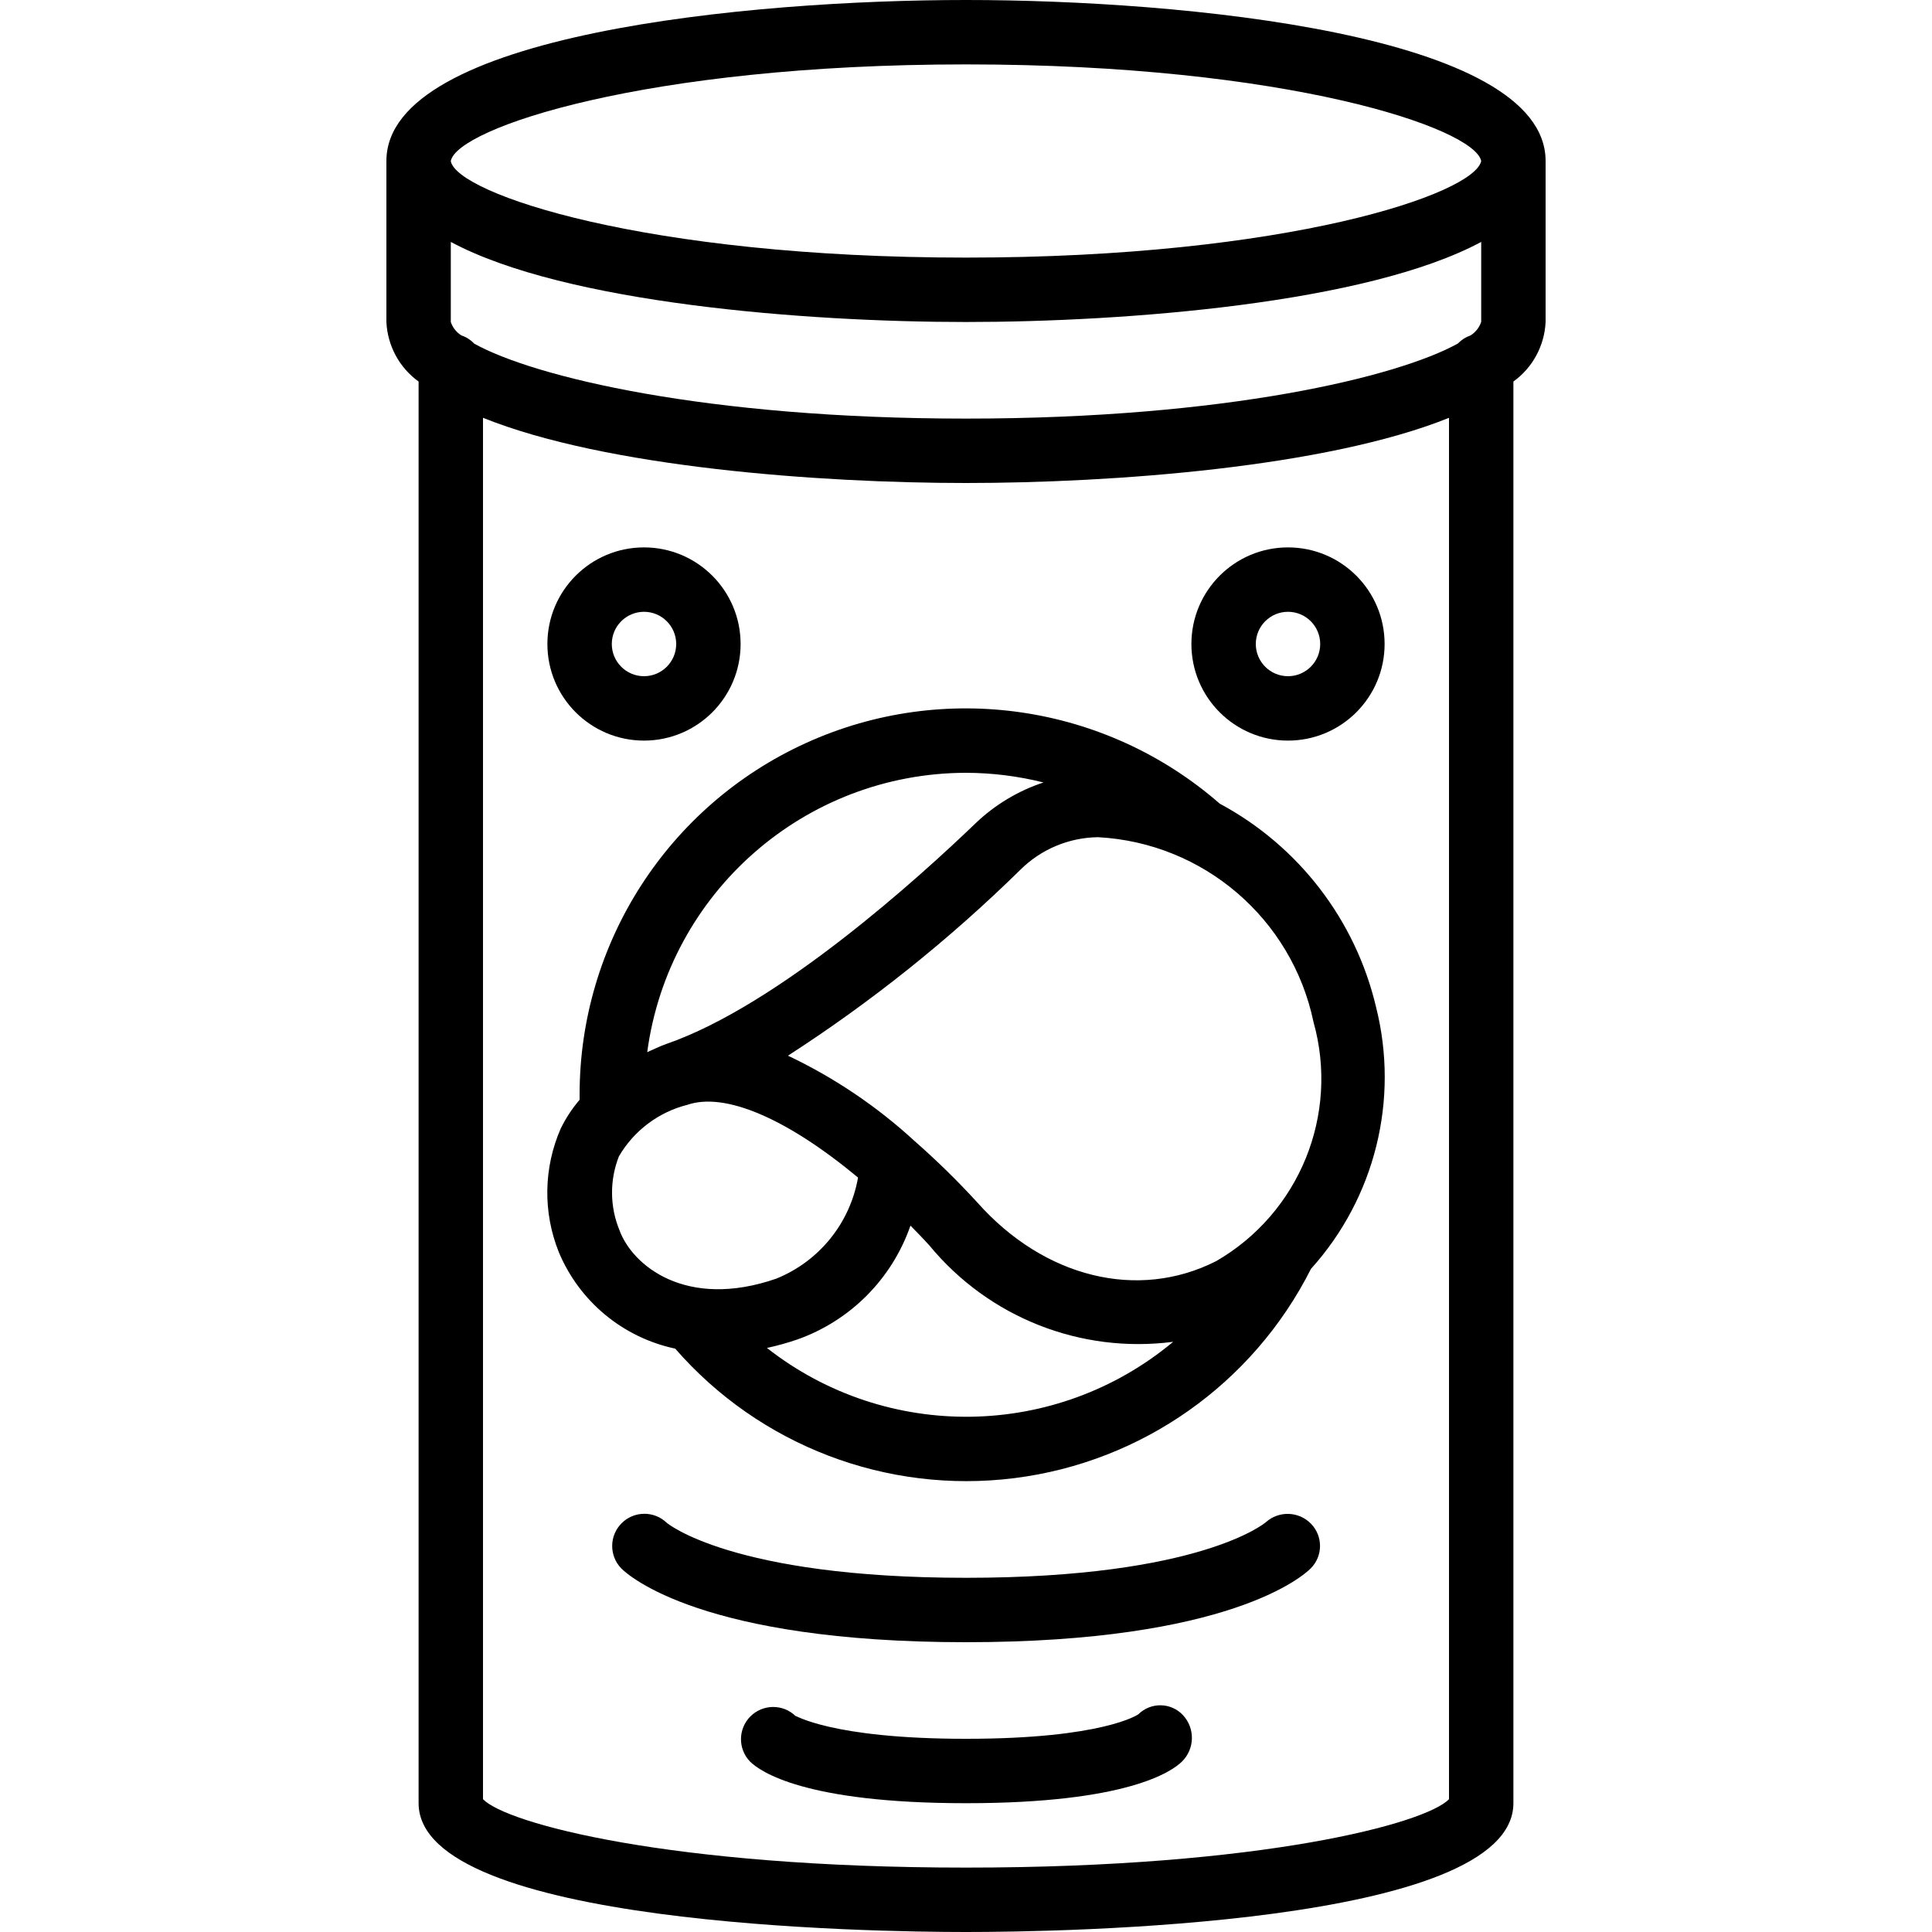 <svg height="512" viewBox="0 0 36 60" width="512" xmlns="http://www.w3.org/2000/svg"><g id="Page-1" fill="none" fill-rule="evenodd"><g id="034---Potato-Chips" fill="rgb(0,0,0)" fill-rule="nonzero"><path id="Shape" d="m18 0c-6.686 0-18 1.053-18 5v5c.034.737.402 1.418 1 1.849v44.151c0 3.807 14.161 4 17 4s17-.193 17-4v-44.151c.598-.431.966-1.112 1-1.849v-5c0-3.947-11.314-5-18-5zm16 9.995c-.058.175-.175.325-.332.422-.149.051-.283.137-.392.251-1.856 1.032-7.201 2.332-15.276 2.332s-13.416-1.295-15.273-2.328c-.11-.117-.248-.205-.4-.256-.154-.097-.27-.244-.327-.416v-2.487c3.549 1.907 11.044 2.487 16 2.487s12.452-.58 16-2.487zm-16-7.995c9.975 0 15.792 1.979 16 3-.208 1.021-6.025 3-16 3s-15.807-1.984-16-2.994v-.006c.193-1.016 6.011-3 16-3zm15 53.875c-.711.749-5.783 2.125-15 2.125s-14.289-1.376-15-2.125v-42.9c3.821 1.54 10.471 2.025 15 2.025s11.179-.485 15-2.024z"/><path id="Shape" d="m25.881 24.959c-3.544-3.094-8.57-3.831-12.853-1.883-4.283 1.948-7.031 6.219-7.028 10.924v.155c-.232.272-.43.573-.587.895-.533 1.218-.555 2.599-.06 3.833.639 1.534 1.991 2.655 3.616 3 2.622 3.011 6.571 4.519 10.532 4.022s7.415-2.934 9.212-6.499c1.99-2.205 2.748-5.258 2.02-8.137-.639-2.701-2.406-4.998-4.852-6.31zm-7.881-.959c.811.002 1.619.103 2.406.3-.787.26-1.506.692-2.106 1.265-1.725 1.659-6.112 5.646-9.6 6.854-.216.075-.4.171-.6.257.666-4.961 4.895-8.667 9.9-8.676zm-10.764 14.2c-.3-.732-.305-1.553-.015-2.289.465-.797 1.231-1.374 2.126-1.6 1.167-.4 3.084.418 5.3 2.259-.248 1.416-1.209 2.604-2.543 3.141-2.798.967-4.47-.411-4.868-1.511zm4.582 3.662c.318-.069.633-.157.941-.262 1.649-.583 2.943-1.885 3.516-3.537.37.372.587.615.591.619 1.84 2.233 4.699 3.363 7.568 2.989-3.634 3.031-8.892 3.11-12.616.191zm13.946-2.694c-2.422 1.227-5.329.515-7.405-1.816-.614-.672-1.265-1.309-1.949-1.91-1.172-1.079-2.5-1.974-3.939-2.657 2.596-1.675 5.014-3.61 7.218-5.774.64-.636 1.502-.998 2.404-1.011h.01c3.273.176 6.018 2.531 6.689 5.739.807 2.878-.439 5.936-3.028 7.43z"/><path id="Shape" d="m8 23c1.657 0 3-1.343 3-3s-1.343-3-3-3-3 1.343-3 3 1.343 3 3 3zm0-4c.552 0 1 .448 1 1s-.448 1-1 1-1-.448-1-1 .448-1 1-1z"/><path id="Shape" d="m28 23c1.657 0 3-1.343 3-3s-1.343-3-3-3-3 1.343-3 3 1.343 3 3 3zm0-4c.552 0 1 .448 1 1s-.448 1-1 1-1-.448-1-1 .448-1 1-1z"/><path id="Shape" d="m27.314 47.272c-.02.018-2.027 1.728-9.314 1.728s-9.291-1.707-9.293-1.707c-.392-.379-1.016-.374-1.402.012-.386.386-.391 1.009-.012 1.402.234.235 2.529 2.293 10.707 2.293s10.473-2.058 10.707-2.293c.379-.381.384-.996.01-1.383-.378-.391-.997-.414-1.403-.052z"/><path id="Shape" d="m23.354 53.238c-.01.008-1.094.762-5.354.762-4.234 0-5.326-.754-5.294-.708-.393-.379-1.016-.373-1.402.013-.385.386-.39 1.01-.011 1.402.307.303 1.683 1.293 6.707 1.293s6.4-.99 6.707-1.293c.399-.393.413-1.032.031-1.442-.178-.191-.425-.301-.686-.306-.261-.005-.513.096-.698.279z"/></g></g></svg>